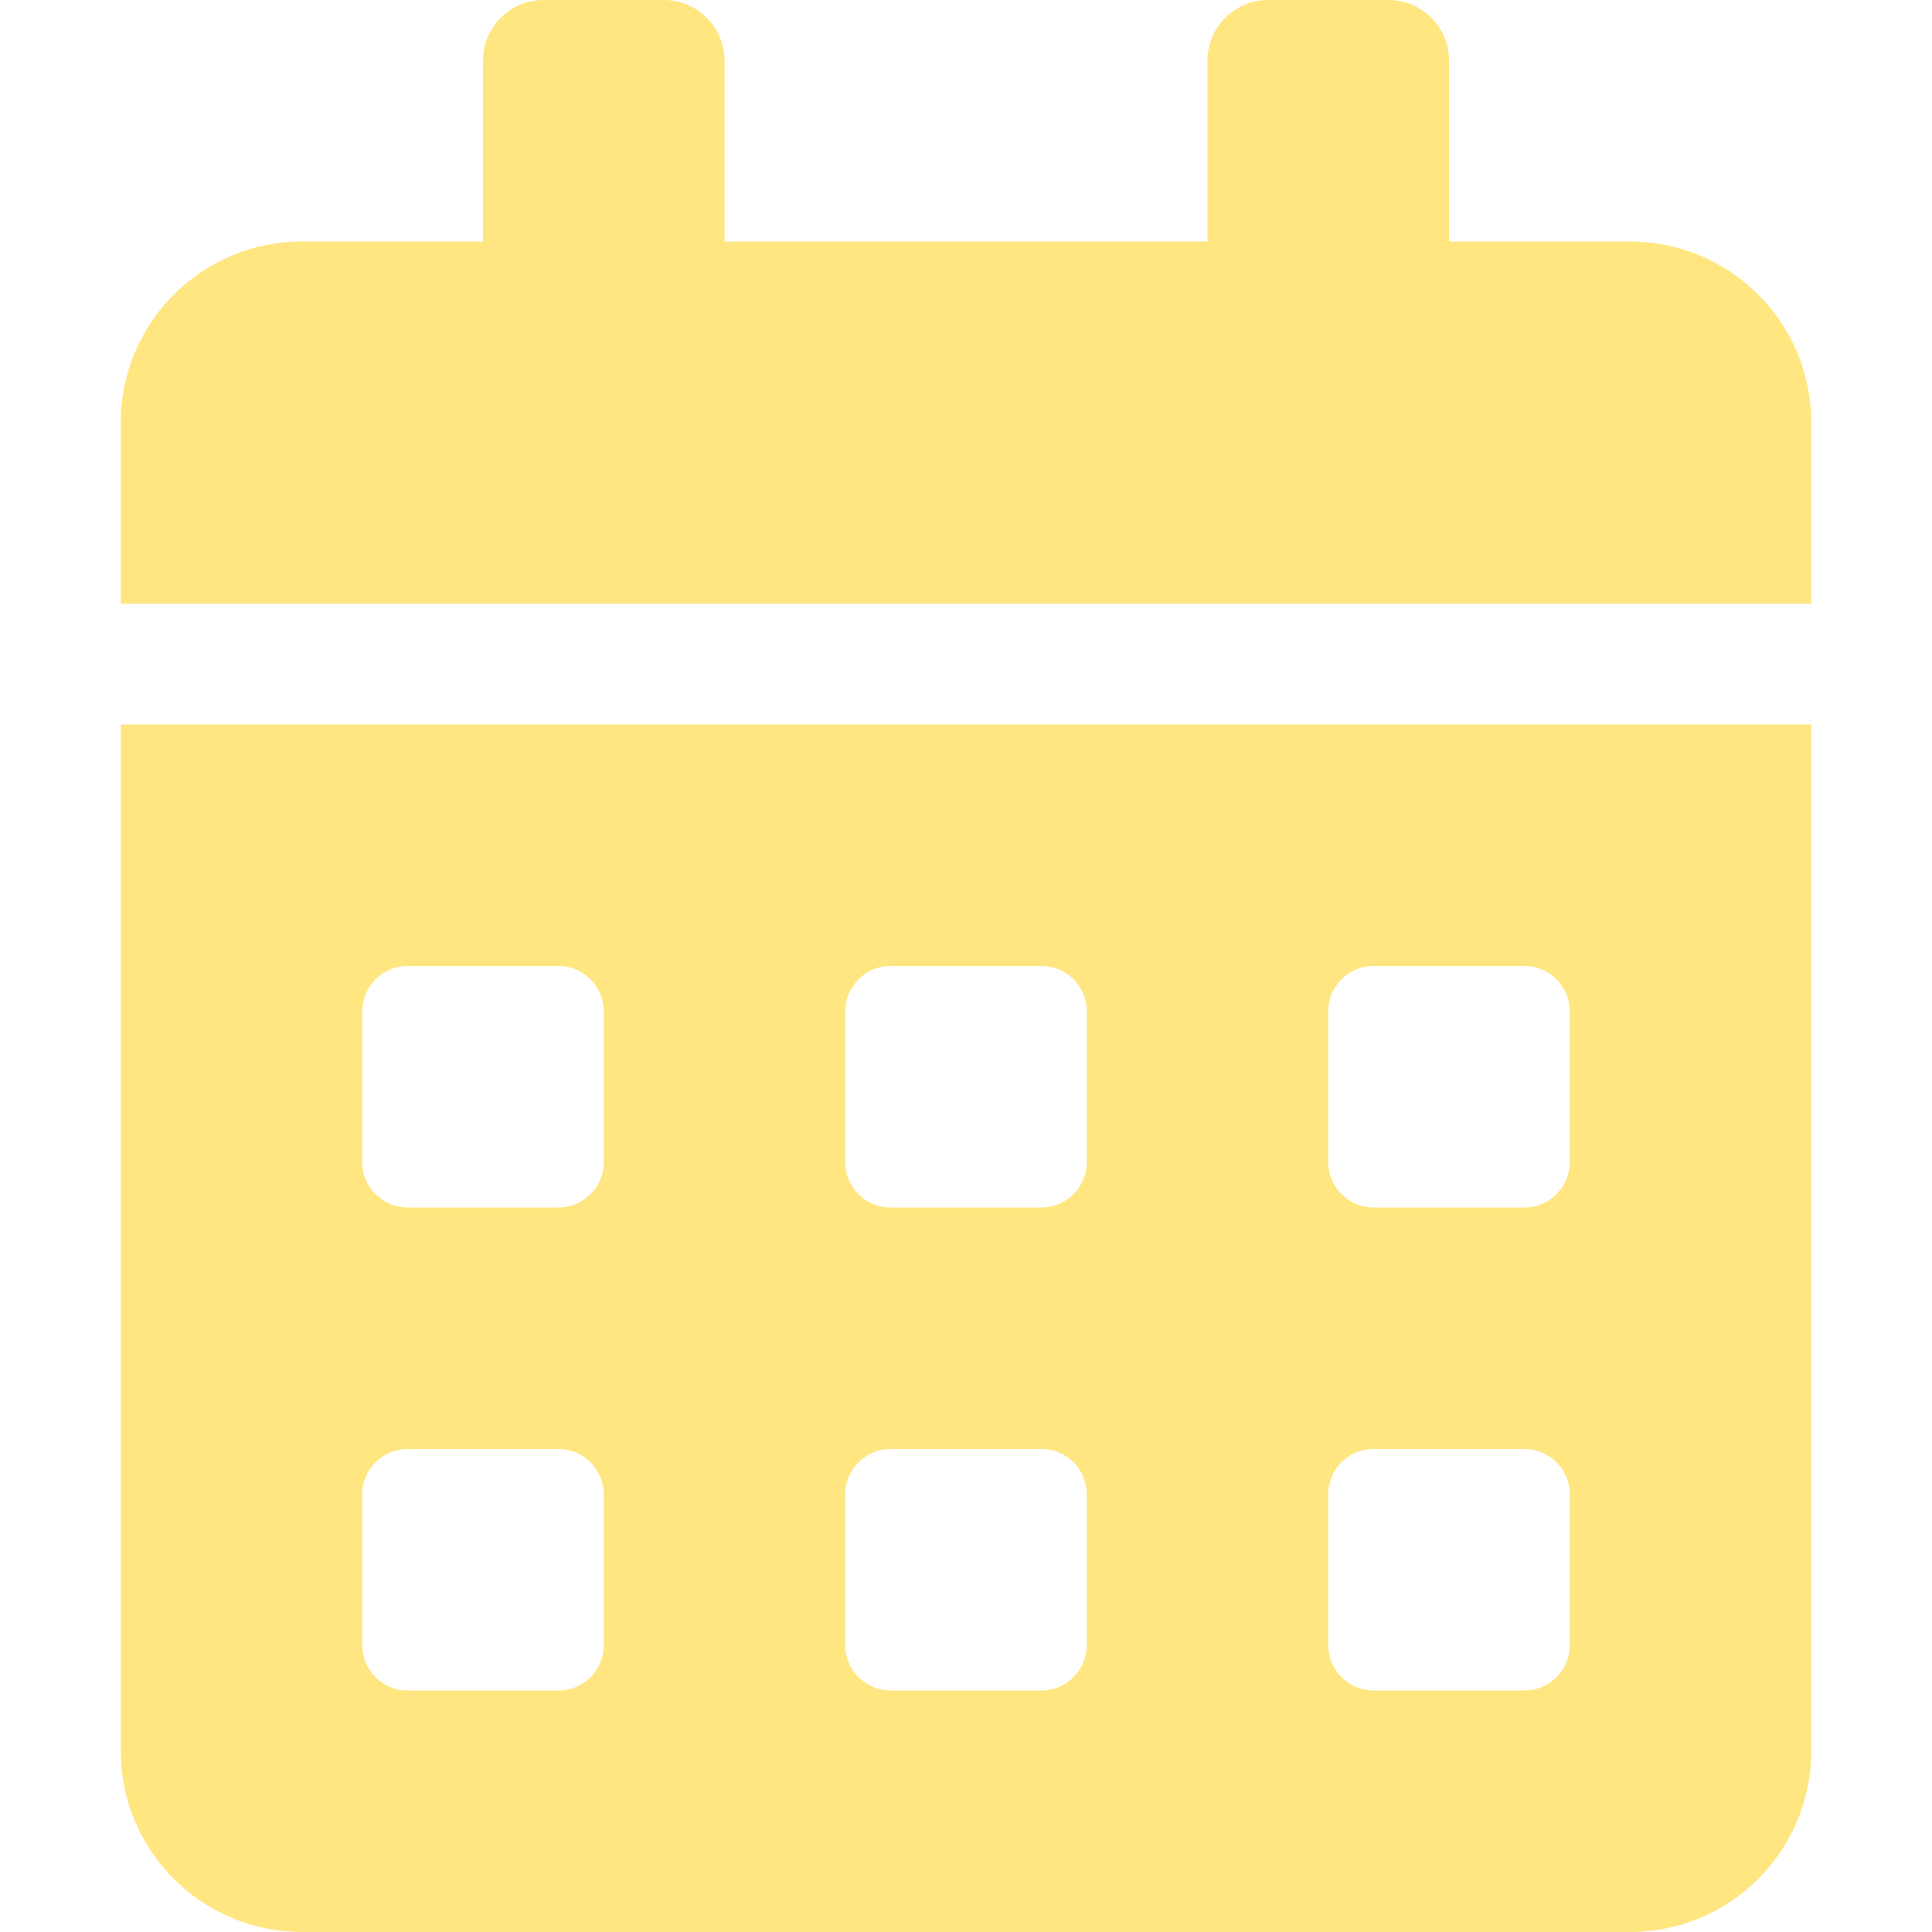 <svg width="24" height="24" viewBox="0 0 24 24" fill="none" xmlns="http://www.w3.org/2000/svg">
<path d="M1.5 21.75C1.5 22.992 2.508 24 3.75 24H20.25C21.492 24 22.5 22.992 22.5 21.75V9H1.5V21.75ZM16.5 12.562C16.5 12.253 16.753 12 17.062 12H18.938C19.247 12 19.5 12.253 19.5 12.562V14.438C19.5 14.747 19.247 15 18.938 15H17.062C16.753 15 16.5 14.747 16.5 14.438V12.562ZM16.5 18.562C16.5 18.253 16.753 18 17.062 18H18.938C19.247 18 19.5 18.253 19.5 18.562V20.438C19.5 20.747 19.247 21 18.938 21H17.062C16.753 21 16.5 20.747 16.5 20.438V18.562ZM10.5 12.562C10.5 12.253 10.753 12 11.062 12H12.938C13.247 12 13.5 12.253 13.5 12.562V14.438C13.5 14.747 13.247 15 12.938 15H11.062C10.753 15 10.5 14.747 10.5 14.438V12.562ZM10.5 18.562C10.5 18.253 10.753 18 11.062 18H12.938C13.247 18 13.5 18.253 13.5 18.562V20.438C13.5 20.747 13.247 21 12.938 21H11.062C10.753 21 10.5 20.747 10.5 20.438V18.562ZM4.5 12.562C4.5 12.253 4.753 12 5.062 12H6.938C7.247 12 7.5 12.253 7.5 12.562V14.438C7.5 14.747 7.247 15 6.938 15H5.062C4.753 15 4.5 14.747 4.5 14.438V12.562ZM4.5 18.562C4.5 18.253 4.753 18 5.062 18H6.938C7.247 18 7.5 18.253 7.5 18.562V20.438C7.5 20.747 7.247 21 6.938 21H5.062C4.753 21 4.5 20.747 4.5 20.438V18.562ZM20.25 3H18V0.75C18 0.338 17.663 0 17.25 0H15.75C15.338 0 15 0.338 15 0.75V3H9V0.75C9 0.338 8.662 0 8.25 0H6.75C6.338 0 6 0.338 6 0.75V3H3.75C2.508 3 1.5 4.008 1.5 5.25V7.5H22.5V5.25C22.5 4.008 21.492 3 20.25 3Z" fill="#FFE681"/>
</svg>
